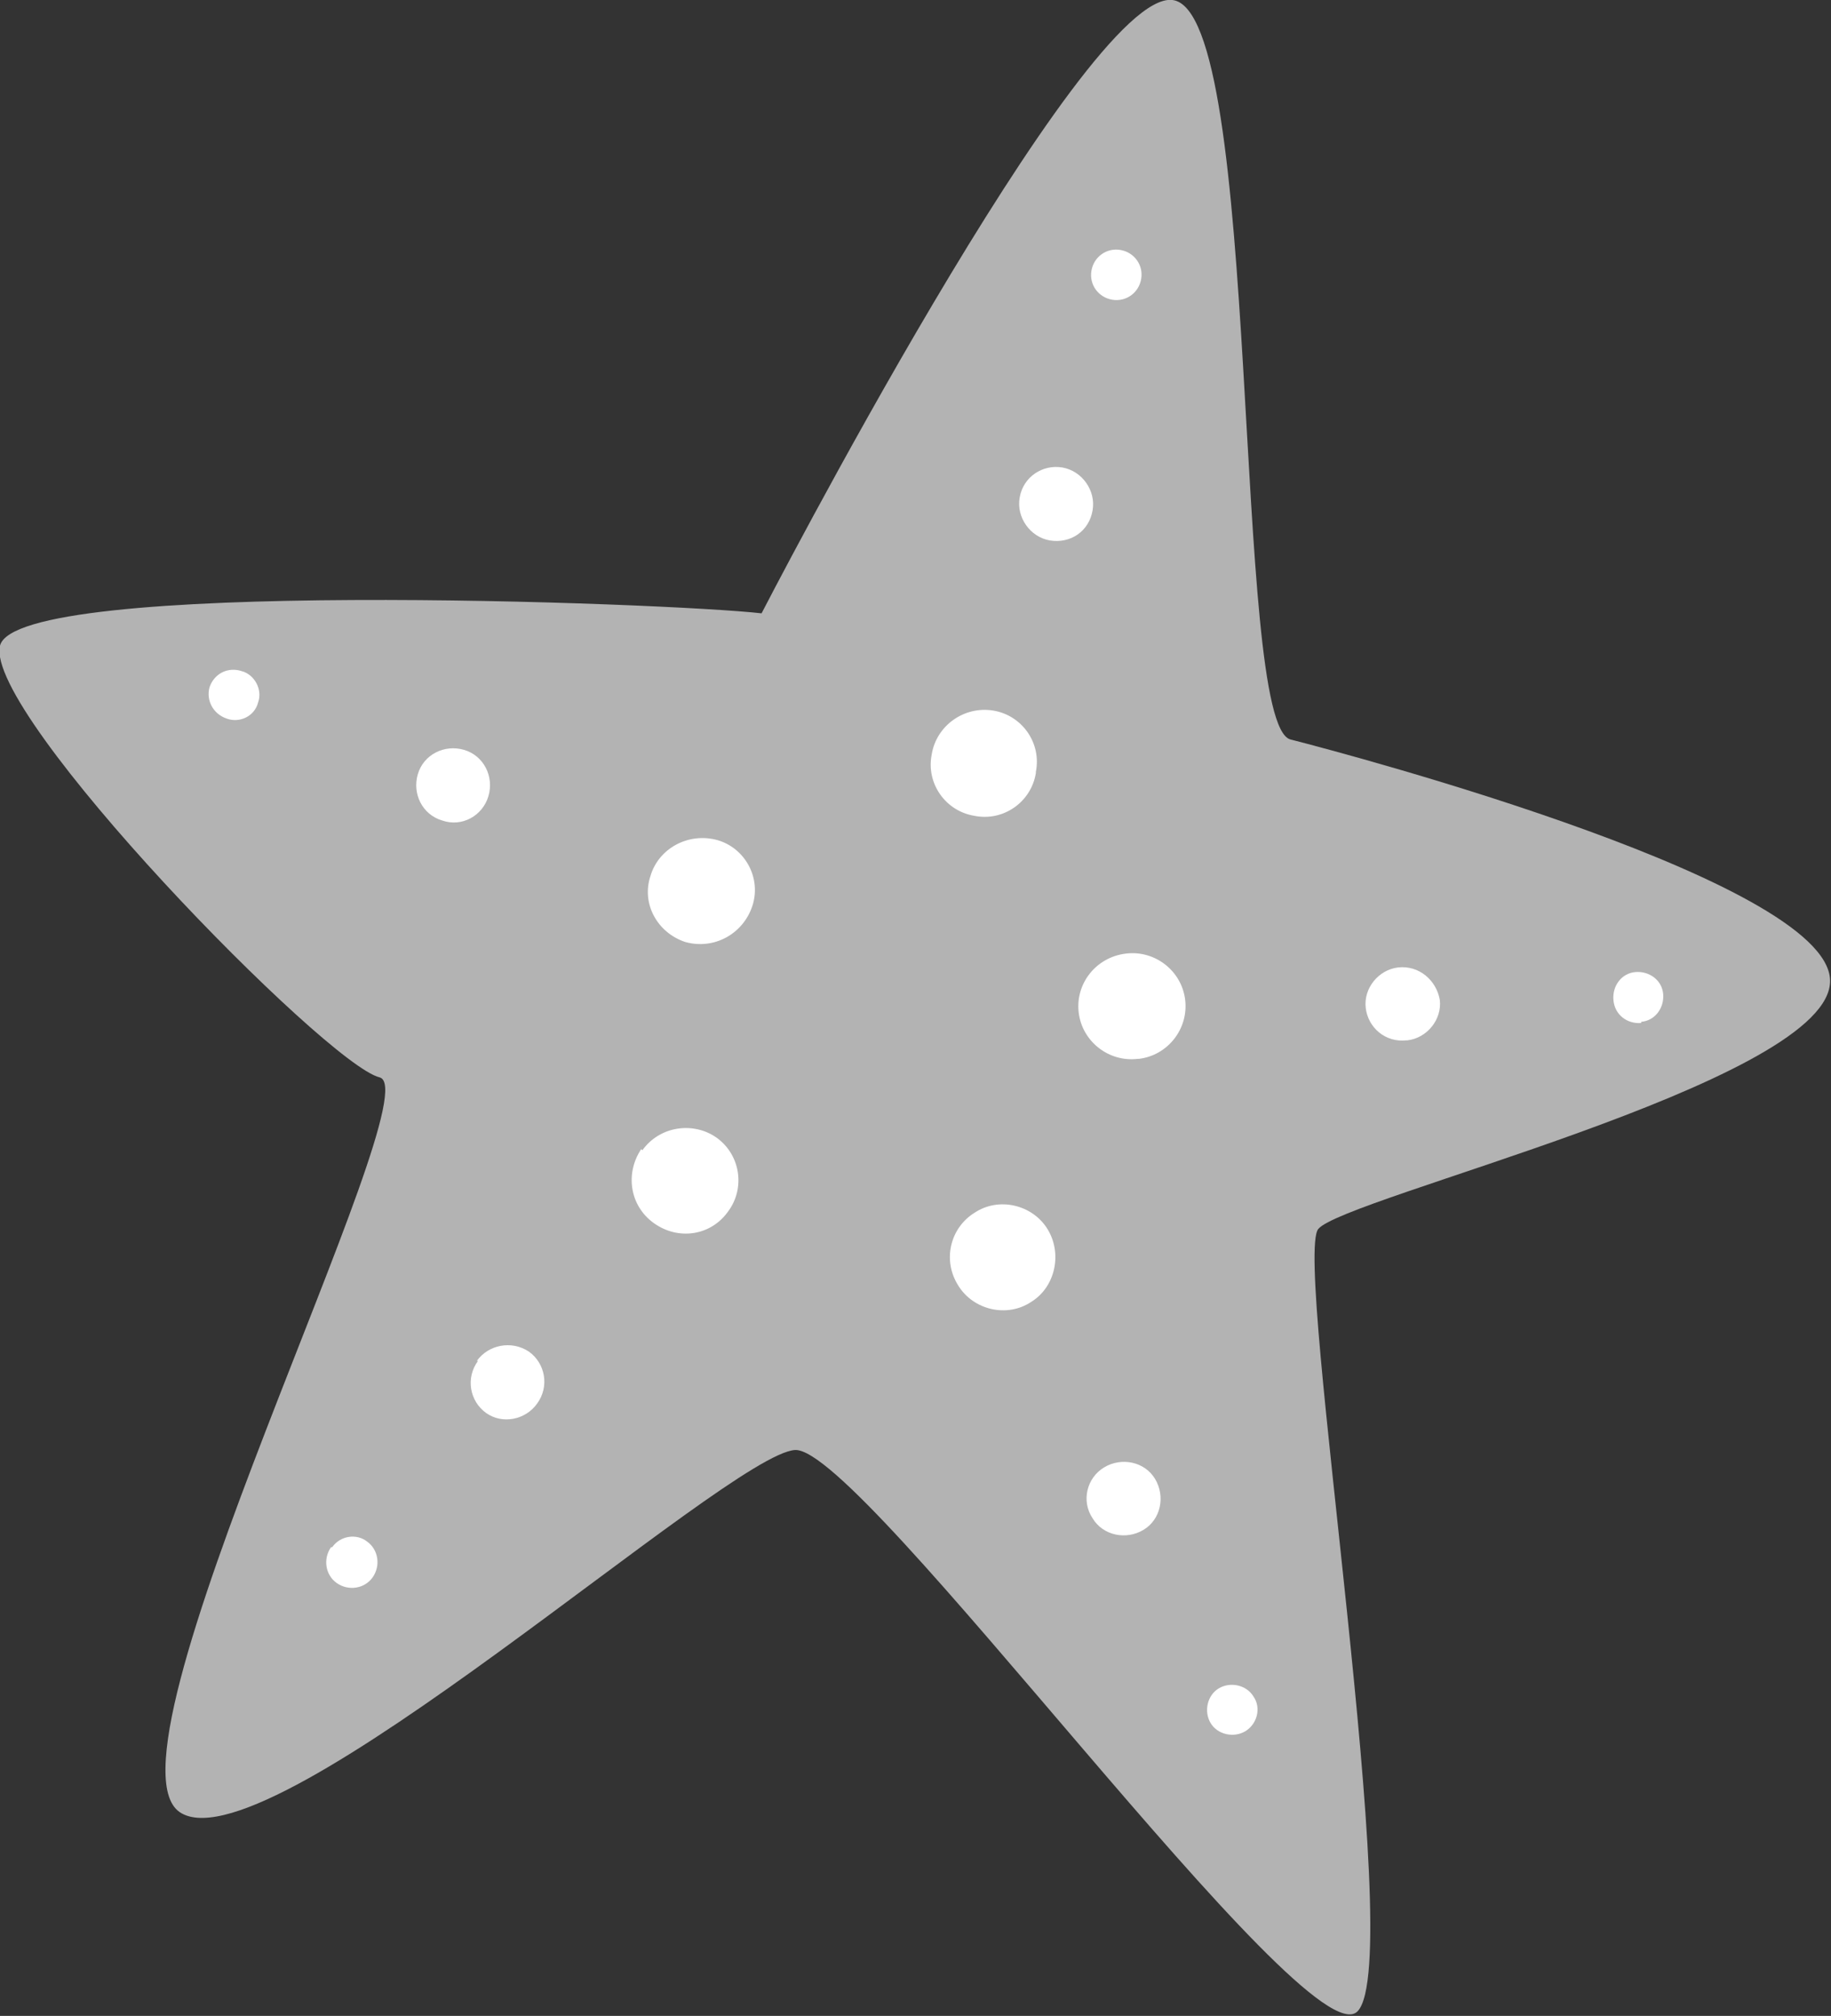 <?xml version="1.0" encoding="UTF-8"?>
<svg id="Layer_2" data-name="Layer 2" xmlns="http://www.w3.org/2000/svg" viewBox="0 0 15.82 17.42">
  <rect x="0" y="0" width="15.82" height="17.42" fill="#333333" stroke="none"/>
  <defs>
    <style>
      .cls-1 {
        fill: #fff;
      }

      .cls-2 {
        fill: #B3B3B3;
      }
    </style>
  </defs>
  <g id="PATTERN">
    <g>
      <path class="cls-2" d="M6.58,5.3S9.36-.09,10.13,0c.78,.09,.51,6.26,1.02,6.39,.51,.13,4.77,1.26,4.66,2.12-.1,.86-4.2,1.84-4.42,2.11-.22,.27,.77,6.31,.34,6.76-.43,.45-4.28-4.88-4.86-4.85-.58,.03-4.5,3.59-5.3,3.14-.81-.44,2.17-6.24,1.71-6.36C2.82,9.2-.14,6.17,0,5.58c.14-.59,5.8-.37,6.58-.28Z"/>
      <g>
        <g>
          <path class="cls-1" d="M8.95,6.68c-.04,.25-.28,.42-.53,.37-.25-.04-.42-.28-.37-.53,.04-.25,.28-.42,.53-.38,.25,.04,.42,.28,.37,.53Z"/>
          <path class="cls-1" d="M9.44,4.41c-.03,.18-.19,.29-.37,.26-.17-.03-.29-.2-.26-.37,.03-.18,.2-.29,.37-.26,.17,.03,.29,.2,.26,.37Z"/>
          <path class="cls-1" d="M9.86,2.41c-.02,.12-.13,.2-.25,.18-.12-.02-.2-.13-.18-.25,.02-.12,.13-.2,.25-.18,.12,.02,.2,.13,.18,.25Z"/>
        </g>
        <g>
          <path class="cls-1" d="M9.83,9.15c-.25,.03-.48-.15-.51-.4-.03-.25,.15-.48,.41-.51,.25-.03,.48,.15,.51,.4,.03,.25-.15,.48-.4,.51Z"/>
          <path class="cls-1" d="M12.15,8.99c-.18,.02-.33-.11-.35-.28-.02-.17,.11-.33,.28-.35,.18-.02,.33,.11,.36,.28,.02,.17-.11,.33-.28,.35Z"/>
          <path class="cls-1" d="M14.18,8.84c-.12,.01-.23-.07-.24-.2-.01-.12,.07-.23,.19-.24,.12-.01,.23,.07,.24,.19,.01,.12-.07,.23-.19,.24Z"/>
        </g>
        <g>
          <path class="cls-1" d="M8.28,11.11c-.14-.22-.07-.5,.14-.63,.21-.14,.5-.07,.63,.14,.13,.21,.07,.5-.14,.63-.21,.14-.5,.07-.63-.14Z"/>
          <path class="cls-1" d="M9.44,13.12c-.1-.15-.05-.35,.1-.44,.15-.09,.35-.05,.44,.1,.09,.15,.05,.35-.1,.44-.15,.09-.35,.05-.44-.1Z"/>
          <path class="cls-1" d="M10.46,14.89c-.06-.1-.03-.24,.07-.3,.1-.06,.24-.03,.3,.07,.07,.1,.03,.24-.07,.3-.1,.06-.24,.03-.3-.07Z"/>
        </g>
        <g>
          <path class="cls-1" d="M5.55,9.94c.15-.21,.44-.25,.64-.11,.21,.15,.25,.44,.1,.64-.15,.21-.43,.25-.64,.1-.21-.15-.25-.43-.11-.64Z"/>
          <path class="cls-1" d="M4.12,11.76c.1-.14,.3-.18,.45-.08,.14,.1,.18,.3,.07,.45-.1,.14-.3,.18-.44,.08-.14-.1-.18-.3-.07-.45Z"/>
          <path class="cls-1" d="M2.87,13.37c.07-.1,.21-.12,.3-.05,.1,.07,.12,.21,.05,.31-.07,.1-.21,.12-.31,.05-.1-.07-.12-.21-.05-.31Z"/>
        </g>
        <g>
          <path class="cls-1" d="M6.2,7.26c.24,.07,.38,.33,.3,.57-.08,.24-.33,.38-.58,.31-.24-.08-.38-.33-.3-.57,.07-.24,.33-.38,.58-.31Z"/>
          <path class="cls-1" d="M4.01,6.48c.17,.05,.26,.23,.21,.4-.05,.17-.23,.27-.4,.21-.17-.05-.26-.23-.21-.4,.05-.17,.23-.26,.4-.21Z"/>
          <path class="cls-1" d="M2.09,5.8c.11,.03,.18,.16,.14,.27-.03,.12-.16,.18-.27,.14-.12-.04-.18-.16-.15-.27,.04-.12,.16-.18,.28-.14Z"/>
        </g>
      </g>
    </g>
  </g>
</svg>